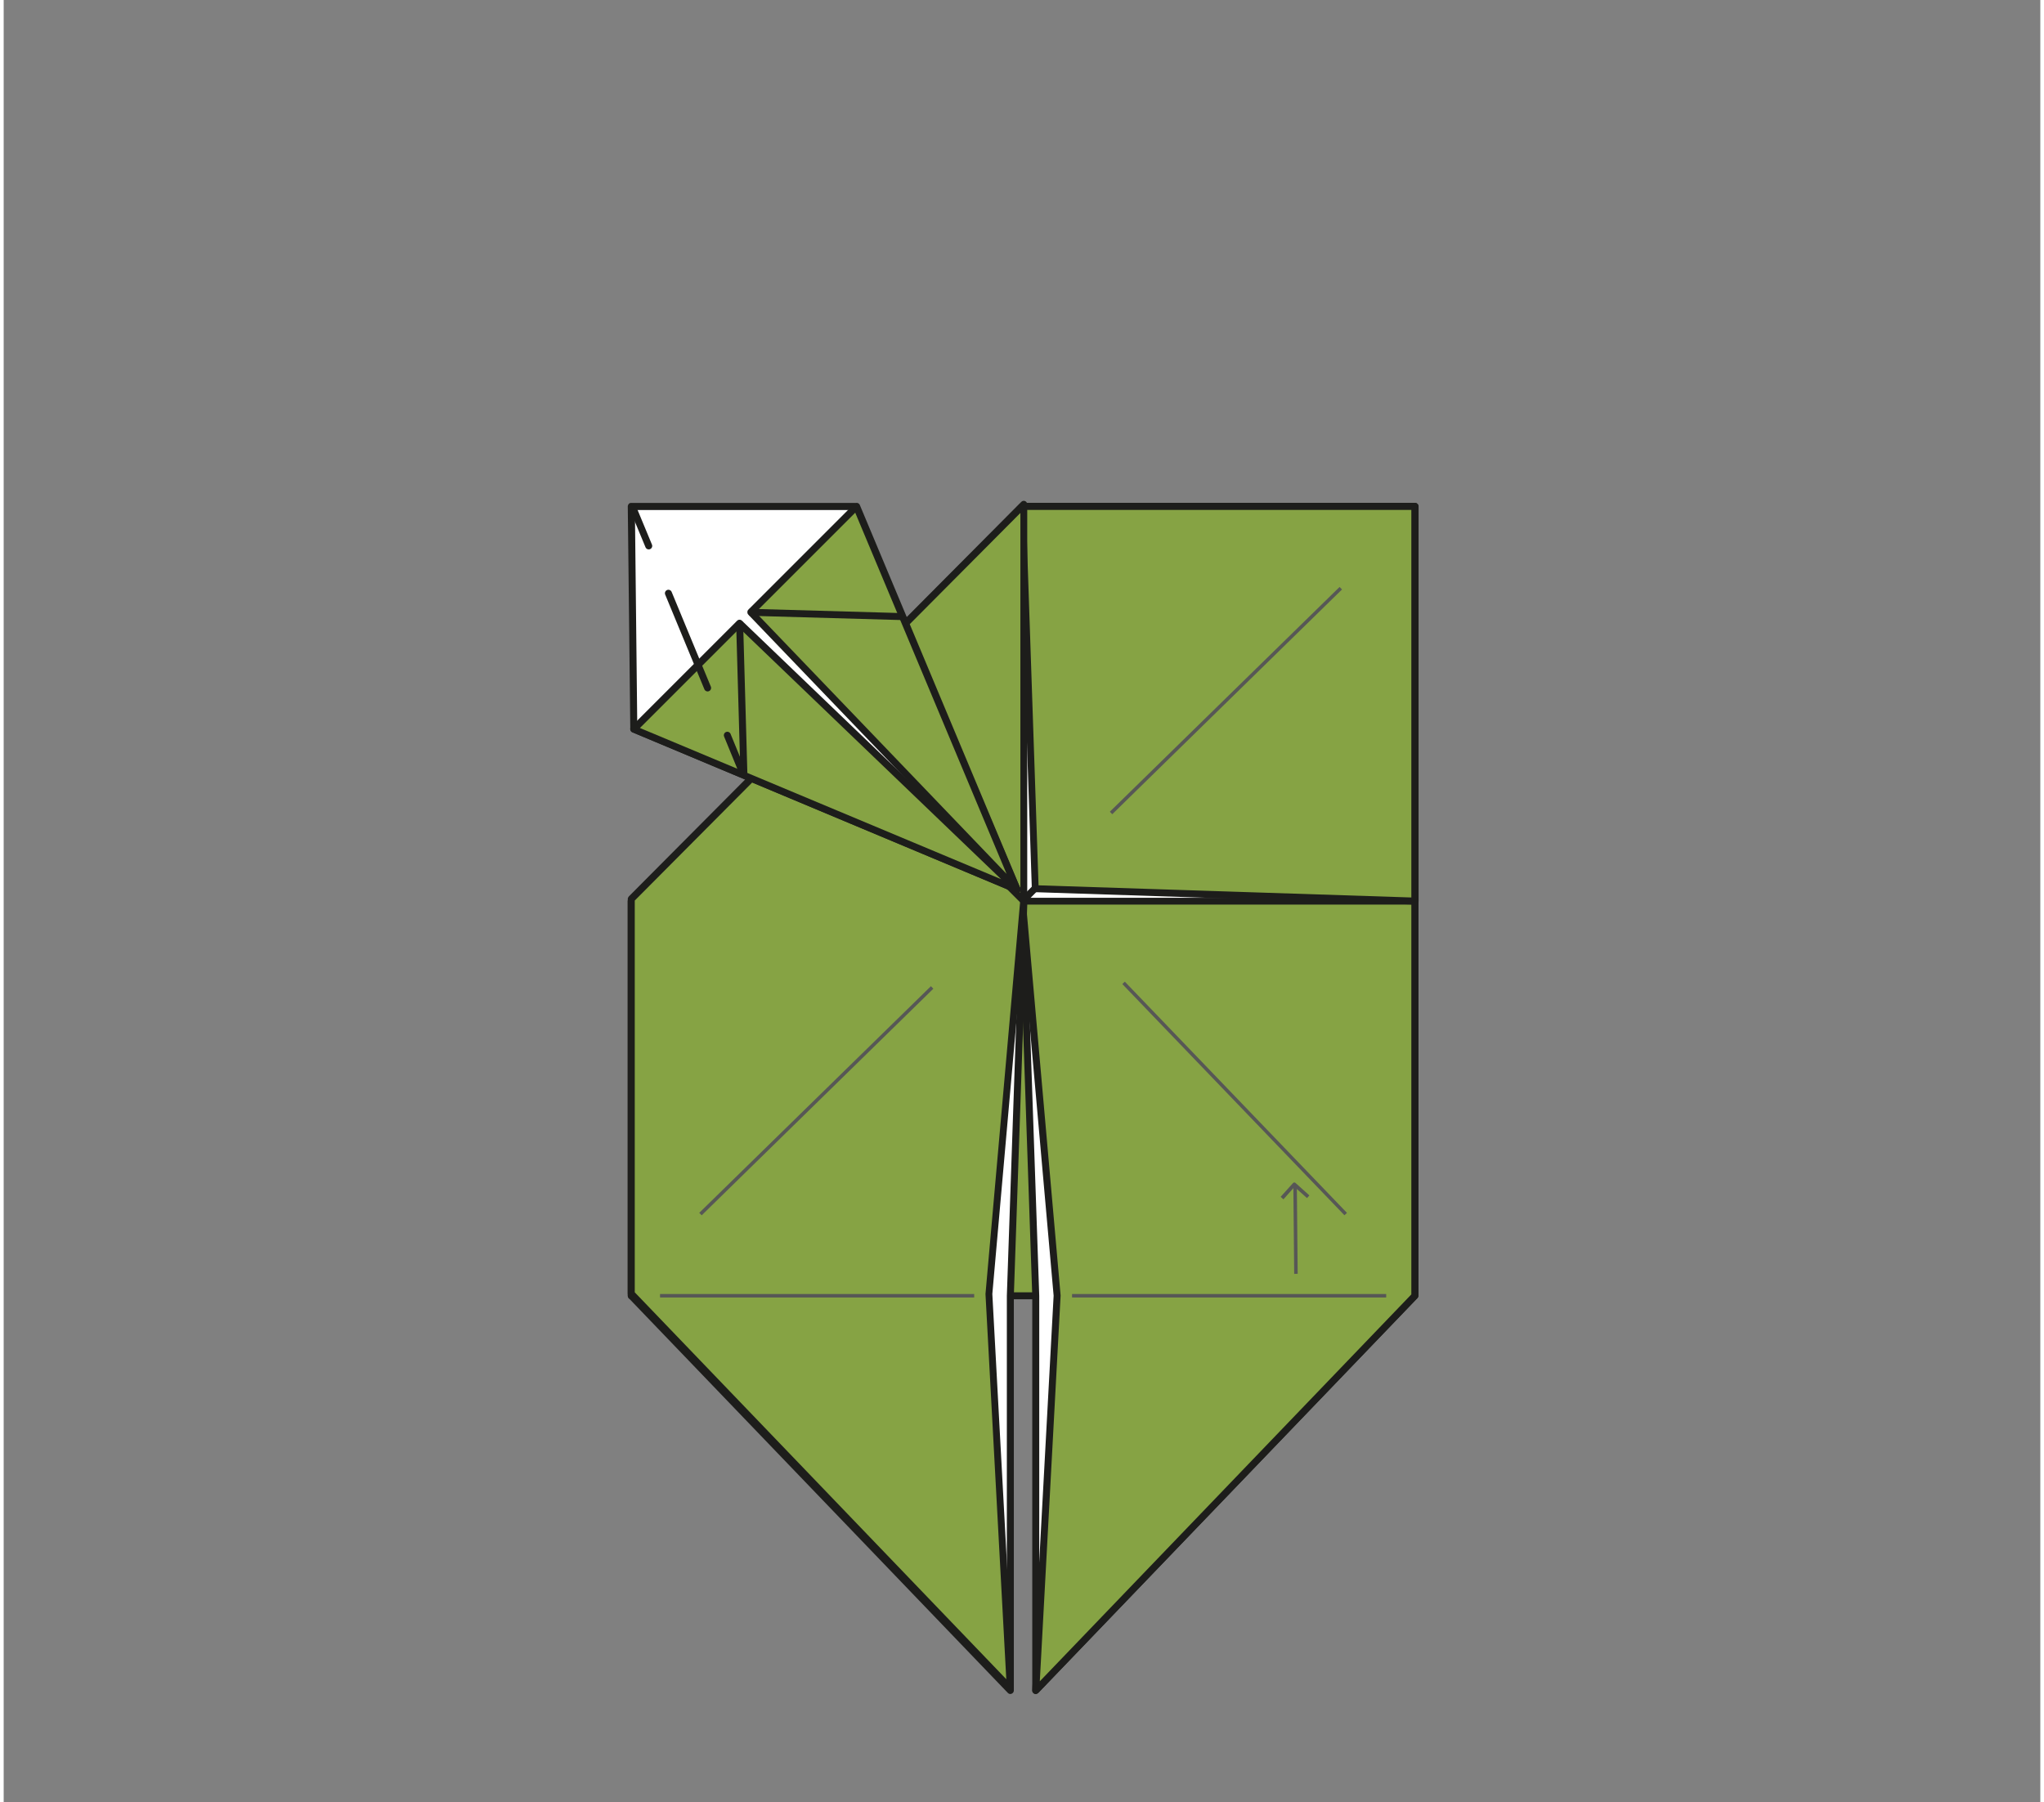 <?xml version="1.0" encoding="UTF-8"?><svg xmlns="http://www.w3.org/2000/svg" width="2.03in" height="1.79in" viewBox="0 0 145.87 129.09"><rect x="0" y="0" width="145.87" height="129.09" fill="#808080" stroke="none"/><defs><style>.g{isolation:isolate;}.g,.h,.i,.j{fill:none;}.k{fill:#fff;}.l{fill:#1d1d1b;}.m{fill:#86a344;}.n{fill:#575756;}.h{stroke-dasharray:0 0 7.34 3.67;}.h,.i{stroke:#1d1d1b;stroke-linecap:round;stroke-linejoin:round;stroke-width:.5px;}.j{mix-blend-mode:multiply;}</style></defs><g class="g"><g id="f"><polygon class="m" points="101.07 92.81 44.95 92.81 44.95 64.54 72.95 36.28 101.07 36.28 101.07 92.81"/><path class="l" d="m101.07,93.06h-56.12c-.14,0-.25-.11-.25-.25v-28.27c0-.07.03-.13.07-.18l28-28.27s.11-.07.18-.07h28.12c.14,0,.25.11.25.25v56.53c0,.14-.11.25-.25.25Zm-55.87-.5h55.62v-56.03h-27.76l-27.86,28.12v27.91Z"/><polygon class="k" points="73.92 121.08 101.07 92.81 101.07 36.28 72.95 36.28 72.95 64.54 73.92 92.81 73.92 121.08"/><path class="l" d="m73.92,121.33s-.06,0-.09-.02c-.09-.04-.16-.13-.16-.23v-28.27l-.97-28.26v-28.27c0-.14.11-.25.25-.25h28.12c.14,0,.25.11.25.25v56.53c0,.06-.03.13-.07.17l-27.15,28.27s-.11.08-.18.08Zm-.72-84.8v28.02l.97,28.26v27.65l26.65-27.75v-56.18h-27.62Z"/><polygon class="m" points="73.92 121.08 101.07 92.81 101.07 64.54 72.95 64.54 75.45 92.81 73.92 121.08"/><path class="l" d="m73.92,121.33s-.07,0-.1-.02c-.1-.04-.16-.14-.15-.24l1.53-28.27-2.5-28.23c0-.07.02-.14.06-.19s.11-.08.18-.08h28.12c.14,0,.25.11.25.25v28.27c0,.06-.03.13-.07.17l-27.15,28.27s-.11.08-.18.08Zm-.69-56.53l2.47,27.99-1.49,27.63,26.61-27.71v-27.92h-27.59Z"/><g class="j"><rect class="n" x="76.52" y="92.68" width="22.5" height=".25"/></g><g class="j"><rect class="n" x="76.52" y="36.15" width="22.5" height=".25"/></g><g class="j"><polygon class="n" points="96.03 87.04 80.12 70.48 80.3 70.31 96.21 86.87 96.03 87.04"/></g><rect class="l" x="67.32" y="50.72" width="38.33" height=".5" transform="translate(-10.66 76.28) rotate(-45.12)"/><polygon class="m" points="101.07 64.54 73.88 63.65 72.95 36.28 101.07 36.28 101.07 64.54"/><path class="l" d="m101.07,64.79h0l-27.19-.89c-.13,0-.24-.11-.24-.24l-.92-27.38c0-.07.02-.13.07-.18.05-.05.11-.08.18-.08h28.12c.14,0,.25.11.25.25v28.27c0,.07-.03.13-.08.18-.05.04-.11.07-.17.07Zm-26.95-1.38l26.7.87v-27.76h-27.61l.91,26.88Z"/><g class="j"><rect class="n" x="76.03" y="50.06" width="23.02" height=".25" transform="translate(-10.13 75.52) rotate(-44.37)"/></g><rect class="l" x="72.95" y="64.42" width="28.12" height=".25"/><polygon class="k" points="72.1 121.08 44.95 92.81 44.95 64.54 73.07 64.54 73.07 64.54 72.1 92.81 72.1 121.08"/><path class="l" d="m72.1,121.33c-.07,0-.13-.03-.18-.08l-27.15-28.27s-.07-.11-.07-.17v-28.27c0-.14.11-.25.25-.25h28.12c.07,0,.13.03.18.08.05.05.07.11.07.18l-.97,28.27v28.26c0,.1-.06.19-.16.23-.03.01-.06.02-.09.02Zm-26.9-28.62l26.65,27.75v-27.65l.96-28.02h-27.61v27.92Z"/><polygon class="m" points="73.07 36.13 44.95 64.4 44.95 92.66 72.1 120.93 70.57 92.66 73.07 64.4 73.07 36.13"/><path class="l" d="m72.1,121.18c-.07,0-.13-.03-.18-.08l-27.15-28.27s-.07-.11-.07-.17v-28.27c0-.07.03-.13.07-.18l28.12-28.27c.07-.07.18-.09.27-.05.09.04.15.13.15.23v28.27l-2.5,28.29,1.53,28.23c0,.1-.05.2-.15.24-.03.01-.07.02-.1.02Zm-26.9-28.62l26.61,27.71-1.49-27.59,2.5-28.3v-27.64s-27.62,27.76-27.62,27.76v28.06Z"/><g class="j"><rect class="n" x="47.01" y="92.68" width="22.5" height=".25"/></g><g class="j"><rect class="n" x="46.6" y="78.72" width="23.21" height=".25" transform="translate(-38.54 63.18) rotate(-44.37)"/></g><rect class="l" x="69.08" y="55.51" width=".5" height="10.58" transform="translate(-22.69 66.83) rotate(-45)"/><polygon class="k" points="72.58 63.72 45.13 52.23 44.95 36.28 60.92 36.28 72.58 63.72"/><path class="l" d="m72.58,63.97s-.07,0-.1-.02l-27.45-11.5c-.09-.04-.15-.13-.15-.23l-.18-15.95c0-.07.03-.13.07-.18s.11-.07.18-.07h15.97c.1,0,.19.06.23.15l11.66,27.45c.04.09.02.2-.05.27-.05.05-.11.07-.18.07Zm-27.2-11.91l26.73,11.2-11.35-26.73h-15.55l.17,15.53Z"/><polygon class="m" points="45.13 52.23 52.7 44.65 72.58 63.72 45.13 52.23"/><path class="l" d="m72.58,63.97s-.07,0-.1-.02l-27.45-11.5c-.08-.03-.13-.1-.15-.18-.02-.08,0-.17.07-.23l7.58-7.58c.1-.1.25-.1.35,0l19.88,19.07c.09.08.1.22.04.32-.05.07-.13.11-.21.11Zm-27.01-11.83l25.87,10.83-18.73-17.97-7.14,7.14Z"/><rect class="l" x="52.61" y="44.55" width=".5" height="10.98" transform="translate(-1.39 1.51) rotate(-1.62)"/><polygon class="m" points="61.08 36.27 53.5 43.85 72.58 63.73 61.08 36.27"/><path class="l" d="m72.58,63.98c-.07,0-.13-.03-.18-.08l-19.07-19.88c-.09-.1-.09-.25,0-.35l7.58-7.58c.06-.06.15-.08.23-.07.08.02.15.07.18.15l11.5,27.45c.05.11,0,.24-.09.31-.04.03-.09.04-.14.04Zm-18.72-20.12l17.97,18.73-10.84-25.87-7.14,7.14Z"/><rect class="l" x="58.64" y="38.52" width=".5" height="10.98" transform="translate(13.24 101.63) rotate(-88.38)"/><line class="i" x1="45.05" y1="36.33" x2="46.2" y2="39.1"/><line class="h" x1="47.61" y1="42.49" x2="51.12" y2="50.97"/><line class="i" x1="51.83" y1="52.66" x2="52.97" y2="55.44"/><g class="j"><polygon class="n" points="92.43 91.24 92.37 84.92 92.62 84.92 92.68 91.23 92.43 91.24"/><path class="n" d="m91.65,85.89l-.19-.17.89-.99c.05-.05.13-.05.18,0l.99.89-.17.19-.9-.8-.8.9Z"/></g></g></g></svg>